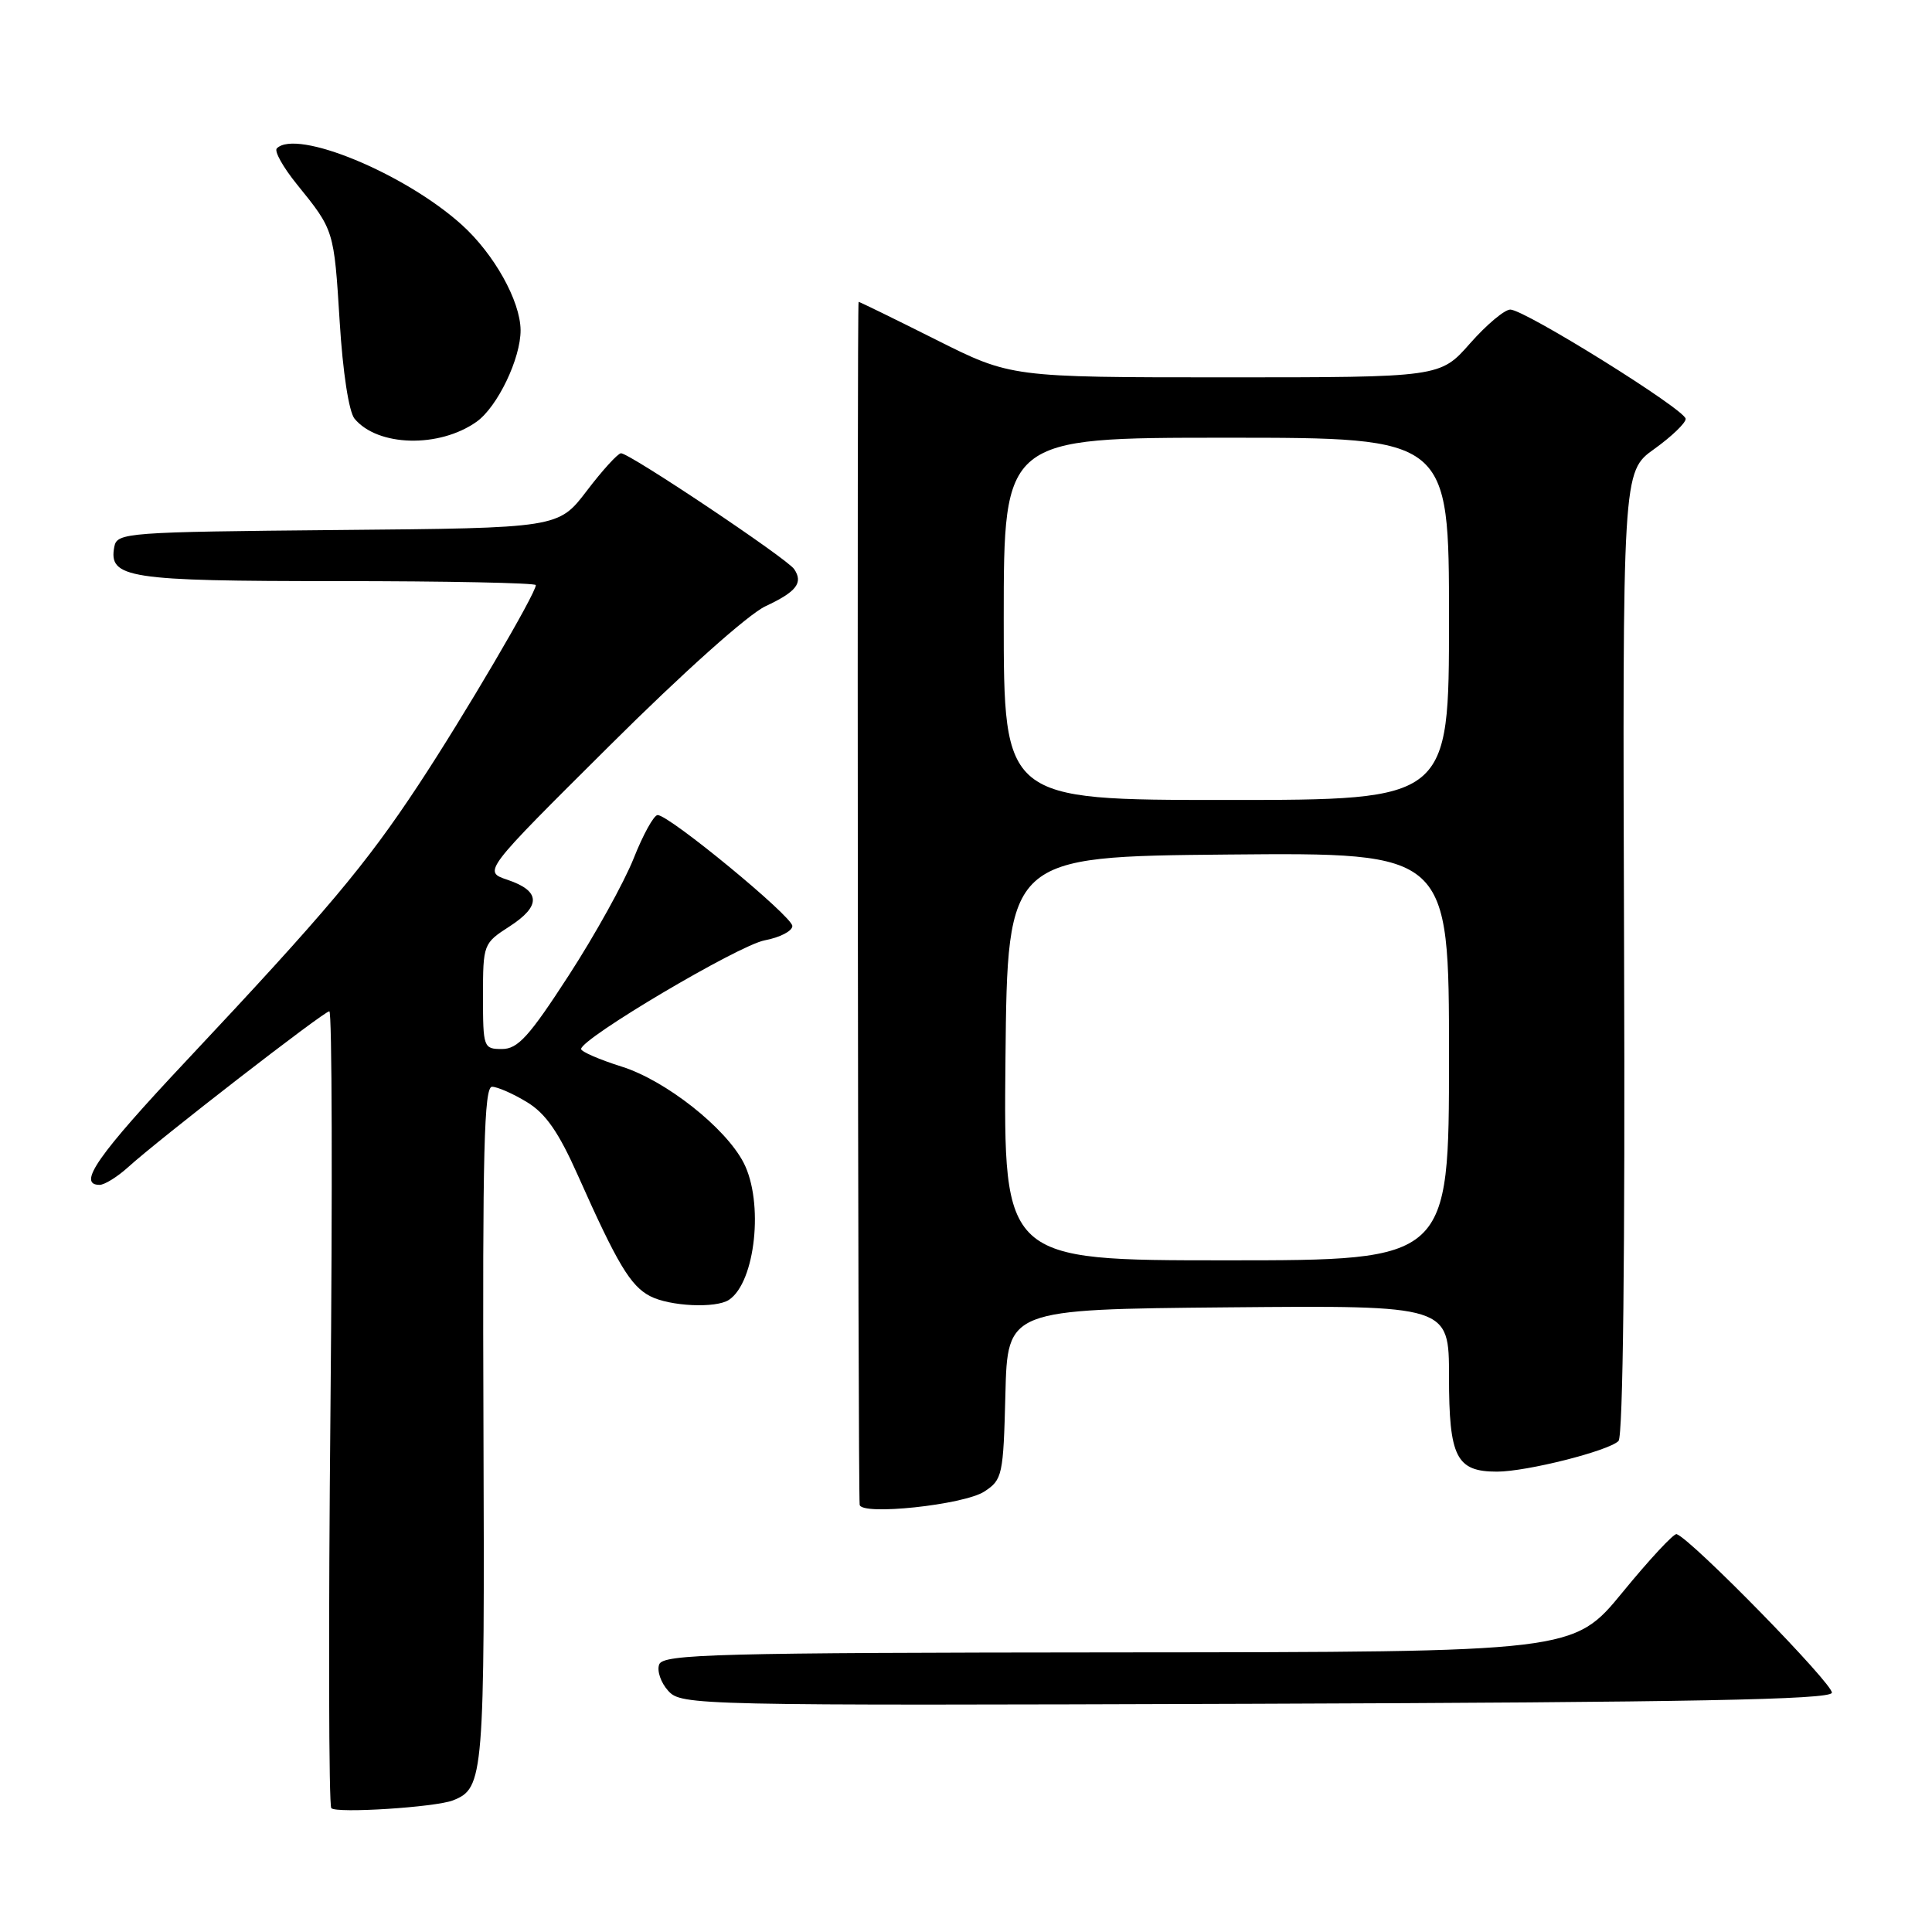 <?xml version="1.0" encoding="UTF-8" standalone="no"?>
<!DOCTYPE svg PUBLIC "-//W3C//DTD SVG 1.1//EN" "http://www.w3.org/Graphics/SVG/1.1/DTD/svg11.dtd" >
<svg xmlns="http://www.w3.org/2000/svg" xmlns:xlink="http://www.w3.org/1999/xlink" version="1.1" viewBox="0 0 256 256">
 <g >
 <path fill="currentColor"
d=" M 60.02 238.56 C 64.12 236.94 64.23 235.57 64.06 188.83 C 63.93 152.59 64.14 144.00 65.20 144.00 C 65.91 144.01 68.00 144.92 69.83 146.04 C 72.32 147.55 74.03 150.03 76.59 155.78 C 81.79 167.46 83.53 170.38 86.13 171.74 C 88.74 173.10 94.87 173.39 96.60 172.23 C 100.10 169.89 101.23 159.29 98.53 154.06 C 96.12 149.41 88.21 143.17 82.37 141.33 C 79.42 140.40 77.00 139.35 77.00 139.00 C 77.00 137.60 97.87 125.25 101.32 124.60 C 103.34 124.22 104.99 123.37 104.99 122.70 C 104.98 121.42 88.68 108.00 87.14 108.00 C 86.64 108.00 85.21 110.59 83.96 113.75 C 82.70 116.91 78.84 123.89 75.36 129.25 C 70.12 137.34 68.62 139.00 66.52 139.00 C 64.07 139.00 64.00 138.82 64.00 132.01 C 64.00 125.11 64.05 124.99 67.51 122.76 C 71.72 120.04 71.64 118.06 67.25 116.58 C 63.99 115.49 63.99 115.49 80.75 98.83 C 90.49 89.13 99.14 81.40 101.43 80.33 C 105.54 78.41 106.46 77.23 105.23 75.41 C 104.29 74.01 83.32 59.98 82.28 60.06 C 81.85 60.09 79.81 62.33 77.75 65.04 C 73.99 69.97 73.99 69.97 44.76 70.23 C 16.77 70.49 15.51 70.58 15.15 72.43 C 14.35 76.61 16.90 77.00 44.69 77.00 C 59.16 77.00 71.00 77.24 71.00 77.53 C 71.00 78.65 61.46 94.90 55.45 104.00 C 48.44 114.63 43.24 120.80 24.75 140.49 C 12.92 153.08 10.18 157.00 13.20 157.00 C 13.85 157.00 15.54 155.95 16.95 154.68 C 21.01 150.98 42.93 134.00 43.64 134.00 C 44.00 134.00 44.06 157.62 43.79 186.48 C 43.51 215.34 43.56 239.24 43.90 239.59 C 44.58 240.31 57.71 239.47 60.02 238.56 Z  M 242.73 224.31 C 243.06 223.31 224.13 203.94 222.16 203.28 C 221.80 203.15 218.57 206.62 215.00 210.98 C 208.50 218.91 208.50 218.91 148.22 218.95 C 94.94 218.99 87.87 219.18 87.35 220.54 C 87.02 221.38 87.56 222.96 88.54 224.04 C 90.29 225.97 91.82 226.01 166.33 225.76 C 224.05 225.56 242.43 225.21 242.73 224.31 Z  M 130.44 197.63 C 132.82 196.07 132.95 195.50 133.22 184.75 C 133.50 173.50 133.50 173.50 162.75 173.23 C 192.00 172.97 192.00 172.97 192.00 182.41 C 192.00 193.09 192.96 195.00 198.36 195.00 C 202.28 195.00 213.13 192.26 214.46 190.94 C 215.06 190.34 215.34 165.94 215.20 126.24 C 214.99 62.50 214.99 62.50 219.19 59.50 C 221.49 57.85 223.37 56.05 223.36 55.50 C 223.34 54.30 202.09 41.06 200.13 41.02 C 199.37 41.01 196.97 43.03 194.79 45.50 C 190.83 50.00 190.83 50.00 162.40 50.00 C 133.96 50.00 133.96 50.00 124.00 45.00 C 118.52 42.25 113.92 40.00 113.77 40.00 C 113.54 40.00 113.68 197.02 113.91 199.38 C 114.06 200.86 127.73 199.41 130.44 197.63 Z  M 63.14 55.89 C 65.92 53.92 69.01 47.48 68.98 43.73 C 68.94 39.86 65.46 33.64 61.18 29.78 C 53.63 22.97 39.29 17.05 36.68 19.66 C 36.31 20.02 37.51 22.16 39.33 24.41 C 44.28 30.52 44.25 30.44 45.01 42.62 C 45.42 49.32 46.23 54.57 46.98 55.48 C 50.05 59.18 58.19 59.39 63.14 55.89 Z  M 133.23 140.25 C 133.50 113.50 133.50 113.50 162.75 113.23 C 192.00 112.97 192.00 112.97 192.00 139.98 C 192.00 167.00 192.00 167.00 162.48 167.00 C 132.97 167.00 132.97 167.00 133.23 140.25 Z  M 133.00 82.00 C 133.00 58.00 133.00 58.00 162.50 58.00 C 192.00 58.00 192.00 58.00 192.00 82.00 C 192.00 106.00 192.00 106.00 162.50 106.00 C 133.00 106.00 133.00 106.00 133.00 82.00 Z "/>
</g>
</svg>